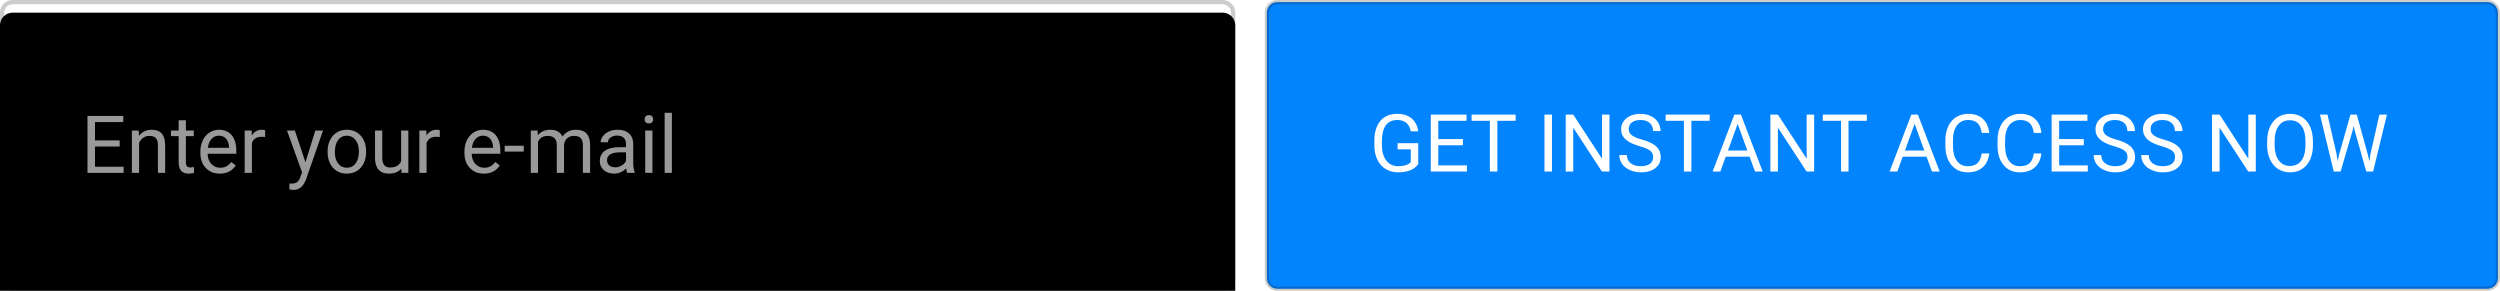 <svg width="593px" height="69px" viewBox="0 0 593 69" version="1.1" xmlns="http://www.w3.org/2000/svg" xmlns:xlink="http://www.w3.org/1999/xlink">
    <defs>
        <path d="M3,0 L290,0 C291.657,-3.04359188e-16 293,1.343 293,3 L293,66 C293,67.657 291.657,69 290,69 L3,69 C1.343,69 2.02906125e-16,67.657 0,66 L0,3 C-2.02906125e-16,1.343 1.343,-3.24835449e-15 3,-3.55271368e-15 Z" id="path-1"></path>
        <filter x="-2.2%" y="-9.4%" width="104.4%" height="118.8%" filterUnits="objectBoundingBox" id="filter-2">
            <feGaussianBlur stdDeviation="5" in="SourceAlpha" result="shadowBlurInner1"></feGaussianBlur>
            <feOffset dx="0" dy="3" in="shadowBlurInner1" result="shadowOffsetInner1"></feOffset>
            <feComposite in="shadowOffsetInner1" in2="SourceAlpha" operator="arithmetic" k2="-1" k3="1" result="shadowInnerInner1"></feComposite>
            <feColorMatrix values="0 0 0 0 0   0 0 0 0 0   0 0 0 0 0  0 0 0 0.05 0" type="matrix" in="shadowInnerInner1"></feColorMatrix>
        </filter>
    </defs>
    <g id="Page-1" stroke="none" stroke-width="1" fill="none" fill-rule="evenodd">
        <g id="Style-7">
            <g id="Button" transform="translate(300, 0)">
                <path d="M3,0.5 C1.619,0.5 0.5,1.619 0.5,3 L0.5,66 C0.5,67.381 1.619,68.5 3,68.5 L290,68.5 C291.381,68.5 292.5,67.381 292.5,66 L292.5,3 C292.5,1.619 291.381,0.5 290,0.5 L3,0.5 Z" id="Rectangle" stroke-opacity="0.2" stroke="#000000" fill="#0284FF"></path>
                <path d="M36.409,38.921 C35.951,39.577 35.313,40.067 34.493,40.392 C33.674,40.717 32.72,40.879 31.631,40.879 C30.53,40.879 29.553,40.621 28.7,40.104 C27.846,39.588 27.186,38.853 26.719,37.901 C26.252,36.948 26.012,35.844 26,34.589 L26,33.411 C26,31.376 26.475,29.799 27.424,28.679 C28.373,27.56 29.708,27 31.427,27 C32.837,27 33.972,27.36 34.832,28.081 C35.692,28.801 36.217,29.823 36.409,31.147 L34.628,31.147 C34.294,29.36 33.23,28.466 31.437,28.466 C30.243,28.466 29.338,28.885 28.723,29.723 C28.108,30.561 27.797,31.775 27.791,33.364 L27.791,34.468 C27.791,35.984 28.137,37.188 28.83,38.082 C29.522,38.976 30.459,39.422 31.641,39.422 C32.309,39.422 32.893,39.348 33.394,39.2 C33.895,39.051 34.309,38.801 34.637,38.448 L34.637,35.415 L31.511,35.415 L31.511,33.967 L36.409,33.967 L36.409,38.921 Z M47.013,34.45 L41.159,34.45 L41.159,39.237 L47.959,39.237 L47.959,40.693 L39.378,40.693 L39.378,27.186 L47.867,27.186 L47.867,28.651 L41.159,28.651 L41.159,32.993 L47.013,32.993 L47.013,34.45 Z M59.51,28.651 L55.168,28.651 L55.168,40.693 L53.396,40.693 L53.396,28.651 L49.063,28.651 L49.063,27.186 L59.51,27.186 L59.51,28.651 Z M68.128,40.693 L66.347,40.693 L66.347,27.186 L68.128,27.186 L68.128,40.693 Z M81.766,40.693 L79.976,40.693 L73.175,30.284 L73.175,40.693 L71.385,40.693 L71.385,27.186 L73.175,27.186 L79.994,37.641 L79.994,27.186 L81.766,27.186 L81.766,40.693 Z M88.91,34.672 C87.382,34.233 86.27,33.694 85.574,33.053 C84.879,32.413 84.531,31.623 84.531,30.683 C84.531,29.619 84.956,28.74 85.806,28.044 C86.657,27.348 87.762,27 89.123,27 C90.051,27 90.878,27.179 91.605,27.538 C92.331,27.897 92.894,28.392 93.293,29.022 C93.692,29.653 93.892,30.343 93.892,31.091 L92.101,31.091 C92.101,30.275 91.841,29.633 91.322,29.166 C90.802,28.699 90.069,28.466 89.123,28.466 C88.245,28.466 87.56,28.659 87.068,29.046 C86.576,29.432 86.331,29.969 86.331,30.655 C86.331,31.206 86.564,31.671 87.031,32.052 C87.498,32.432 88.293,32.78 89.415,33.095 C90.538,33.411 91.416,33.759 92.05,34.139 C92.684,34.519 93.154,34.963 93.46,35.47 C93.766,35.977 93.919,36.574 93.919,37.261 C93.919,38.355 93.493,39.232 92.639,39.891 C91.786,40.55 90.645,40.879 89.216,40.879 C88.288,40.879 87.422,40.701 86.618,40.345 C85.814,39.99 85.194,39.503 84.758,38.884 C84.322,38.266 84.104,37.564 84.104,36.778 L85.895,36.778 C85.895,37.595 86.196,38.239 86.799,38.713 C87.402,39.186 88.208,39.422 89.216,39.422 C90.156,39.422 90.876,39.231 91.377,38.847 C91.878,38.464 92.129,37.941 92.129,37.279 C92.129,36.618 91.897,36.106 91.433,35.744 C90.969,35.382 90.128,35.025 88.91,34.672 Z M105.535,28.651 L101.193,28.651 L101.193,40.693 L99.421,40.693 L99.421,28.651 L95.088,28.651 L95.088,27.186 L105.535,27.186 L105.535,28.651 Z M114.998,37.168 L109.338,37.168 L108.067,40.693 L106.23,40.693 L111.389,27.186 L112.947,27.186 L118.115,40.693 L116.287,40.693 L114.998,37.168 Z M109.876,35.702 L114.469,35.702 L112.168,29.384 L109.876,35.702 Z M130.314,40.693 L128.524,40.693 L121.724,30.284 L121.724,40.693 L119.933,40.693 L119.933,27.186 L121.724,27.186 L128.542,37.641 L128.542,27.186 L130.314,27.186 L130.314,40.693 Z M142.811,28.651 L138.469,28.651 L138.469,40.693 L136.697,40.693 L136.697,28.651 L132.365,28.651 L132.365,27.186 L142.811,27.186 L142.811,28.651 Z M156.978,37.168 L151.318,37.168 L150.047,40.693 L148.21,40.693 L153.369,27.186 L154.927,27.186 L160.095,40.693 L158.267,40.693 L156.978,37.168 Z M151.856,35.702 L156.449,35.702 L154.148,29.384 L151.856,35.702 Z M171.849,36.407 C171.682,37.836 171.155,38.938 170.267,39.715 C169.38,40.491 168.2,40.879 166.728,40.879 C165.132,40.879 163.854,40.307 162.892,39.163 C161.93,38.018 161.449,36.488 161.449,34.57 L161.449,33.271 C161.449,32.016 161.673,30.912 162.122,29.959 C162.57,29.007 163.206,28.276 164.028,27.765 C164.851,27.255 165.803,27 166.886,27 C168.321,27 169.471,27.4 170.337,28.201 C171.203,29.002 171.707,30.111 171.849,31.527 L170.059,31.527 C169.904,30.451 169.568,29.672 169.052,29.189 C168.536,28.707 167.813,28.466 166.886,28.466 C165.748,28.466 164.856,28.886 164.209,29.728 C163.563,30.569 163.24,31.765 163.24,33.318 L163.24,34.626 C163.24,36.092 163.546,37.258 164.158,38.124 C164.771,38.989 165.627,39.422 166.728,39.422 C167.718,39.422 168.477,39.198 169.006,38.75 C169.534,38.301 169.885,37.521 170.059,36.407 L171.849,36.407 Z M184.216,36.407 C184.049,37.836 183.522,38.938 182.634,39.715 C181.746,40.491 180.567,40.879 179.095,40.879 C177.499,40.879 176.22,40.307 175.259,39.163 C174.297,38.018 173.816,36.488 173.816,34.57 L173.816,33.271 C173.816,32.016 174.04,30.912 174.489,29.959 C174.937,29.007 175.572,28.276 176.395,27.765 C177.218,27.255 178.17,27 179.252,27 C180.687,27 181.838,27.4 182.704,28.201 C183.57,29.002 184.074,30.111 184.216,31.527 L182.425,31.527 C182.271,30.451 181.935,29.672 181.419,29.189 C180.902,28.707 180.18,28.466 179.252,28.466 C178.114,28.466 177.222,28.886 176.576,29.728 C175.93,30.569 175.606,31.765 175.606,33.318 L175.606,34.626 C175.606,36.092 175.913,37.258 176.525,38.124 C177.137,38.989 177.994,39.422 179.095,39.422 C180.084,39.422 180.844,39.198 181.372,38.75 C181.901,38.301 182.252,37.521 182.425,36.407 L184.216,36.407 Z M194.282,34.45 L188.428,34.45 L188.428,39.237 L195.228,39.237 L195.228,40.693 L186.646,40.693 L186.646,27.186 L195.135,27.186 L195.135,28.651 L188.428,28.651 L188.428,32.993 L194.282,32.993 L194.282,34.45 Z M201.425,34.672 C199.898,34.233 198.786,33.694 198.09,33.053 C197.394,32.413 197.046,31.623 197.046,30.683 C197.046,29.619 197.472,28.74 198.322,28.044 C199.172,27.348 200.278,27 201.639,27 C202.566,27 203.394,27.179 204.12,27.538 C204.847,27.897 205.41,28.392 205.809,29.022 C206.208,29.653 206.407,30.343 206.407,31.091 L204.617,31.091 C204.617,30.275 204.357,29.633 203.837,29.166 C203.318,28.699 202.585,28.466 201.639,28.466 C200.76,28.466 200.075,28.659 199.584,29.046 C199.092,29.432 198.846,29.969 198.846,30.655 C198.846,31.206 199.08,31.671 199.547,32.052 C200.014,32.432 200.808,32.78 201.931,33.095 C203.053,33.411 203.932,33.759 204.566,34.139 C205.2,34.519 205.67,34.963 205.976,35.47 C206.282,35.977 206.435,36.574 206.435,37.261 C206.435,38.355 206.008,39.232 205.155,39.891 C204.301,40.55 203.16,40.879 201.731,40.879 C200.804,40.879 199.938,40.701 199.134,40.345 C198.33,39.99 197.71,39.503 197.274,38.884 C196.838,38.266 196.62,37.564 196.62,36.778 L198.41,36.778 C198.41,37.595 198.712,38.239 199.315,38.713 C199.918,39.186 200.723,39.422 201.731,39.422 C202.672,39.422 203.392,39.231 203.893,38.847 C204.394,38.464 204.645,37.941 204.645,37.279 C204.645,36.618 204.413,36.106 203.949,35.744 C203.485,35.382 202.644,35.025 201.425,34.672 Z M212.697,34.672 C211.17,34.233 210.058,33.694 209.362,33.053 C208.666,32.413 208.318,31.623 208.318,30.683 C208.318,29.619 208.744,28.74 209.594,28.044 C210.444,27.348 211.55,27 212.911,27 C213.838,27 214.666,27.179 215.392,27.538 C216.119,27.897 216.682,28.392 217.081,29.022 C217.48,29.653 217.679,30.343 217.679,31.091 L215.889,31.091 C215.889,30.275 215.629,29.633 215.109,29.166 C214.59,28.699 213.857,28.466 212.911,28.466 C212.032,28.466 211.347,28.659 210.856,29.046 C210.364,29.432 210.118,29.969 210.118,30.655 C210.118,31.206 210.352,31.671 210.819,32.052 C211.286,32.432 212.08,32.78 213.203,33.095 C214.325,33.411 215.204,33.759 215.838,34.139 C216.472,34.519 216.942,34.963 217.248,35.47 C217.554,35.977 217.707,36.574 217.707,37.261 C217.707,38.355 217.28,39.232 216.427,39.891 C215.573,40.55 214.432,40.879 213.003,40.879 C212.076,40.879 211.21,40.701 210.406,40.345 C209.602,39.99 208.982,39.503 208.546,38.884 C208.11,38.266 207.892,37.564 207.892,36.778 L209.682,36.778 C209.682,37.595 209.984,38.239 210.587,38.713 C211.19,39.186 211.995,39.422 213.003,39.422 C213.944,39.422 214.664,39.231 215.165,38.847 C215.666,38.464 215.917,37.941 215.917,37.279 C215.917,36.618 215.685,36.106 215.221,35.744 C214.757,35.382 213.916,35.025 212.697,34.672 Z M235.074,40.693 L233.284,40.693 L226.483,30.284 L226.483,40.693 L224.693,40.693 L224.693,27.186 L226.483,27.186 L233.302,37.641 L233.302,27.186 L235.074,27.186 L235.074,40.693 Z M248.628,34.375 C248.628,35.699 248.406,36.854 247.96,37.841 C247.515,38.827 246.884,39.58 246.068,40.1 C245.251,40.619 244.299,40.879 243.21,40.879 C242.147,40.879 241.203,40.618 240.381,40.095 C239.558,39.572 238.92,38.827 238.465,37.859 C238.01,36.891 237.777,35.77 237.765,34.496 L237.765,33.522 C237.765,32.223 237.99,31.076 238.442,30.08 C238.893,29.084 239.532,28.322 240.358,27.793 C241.183,27.264 242.128,27 243.192,27 C244.274,27 245.228,27.261 246.054,27.784 C246.88,28.307 247.515,29.064 247.96,30.057 C248.406,31.05 248.628,32.205 248.628,33.522 L248.628,34.375 Z M246.856,33.503 C246.856,31.902 246.535,30.672 245.892,29.816 C245.248,28.959 244.348,28.531 243.192,28.531 C242.066,28.531 241.18,28.959 240.534,29.816 C239.888,30.672 239.555,31.861 239.537,33.383 L239.537,34.375 C239.537,35.928 239.863,37.148 240.515,38.035 C241.168,38.923 242.066,39.367 243.21,39.367 C244.361,39.367 245.251,38.948 245.882,38.11 C246.513,37.272 246.838,36.07 246.856,34.505 L246.856,33.503 Z M254.213,36.435 L254.473,38.216 L254.854,36.611 L257.525,27.186 L259.028,27.186 L261.635,36.611 L262.006,38.244 L262.294,36.426 L264.391,27.186 L266.181,27.186 L262.906,40.693 L261.283,40.693 L258.5,30.85 L258.286,29.82 L258.073,30.85 L255.188,40.693 L253.564,40.693 L250.298,27.186 L252.08,27.186 L254.213,36.435 Z" id="Get-Instant-Access-Now-Outlines" fill="#FFFFFF"></path>
            </g>
            <g id="Input">
                <g id="Rectangle">
                    <use fill="#FFFFFF" fill-rule="evenodd" xlink:href="#path-1"></use>
                    <use fill="black" fill-opacity="1" filter="url(#filter-2)" xlink:href="#path-1"></use>
                    <path stroke-opacity="0.2" stroke="#000000" stroke-width="1" d="M3,0.5 C1.619,0.5 0.5,1.619 0.5,3 L0.5,66 C0.5,67.381 1.619,68.5 3,68.5 L290,68.5 C291.381,68.5 292.5,67.381 292.5,66 L292.5,3 C292.5,1.619 291.381,0.5 290,0.5 L3,0.5 Z" stroke-linejoin="square"></path>
                </g>
                <path d="M28.385,34.756 L22.531,34.756 L22.531,39.543 L29.331,39.543 L29.331,41 L20.749,41 L20.749,27.492 L29.238,27.492 L29.238,28.958 L22.531,28.958 L22.531,33.3 L28.385,33.3 L28.385,34.756 Z M32.903,30.962 L32.958,32.224 C33.725,31.259 34.727,30.776 35.964,30.776 C38.086,30.776 39.156,31.973 39.174,34.367 L39.174,41 L37.458,41 L37.458,34.357 C37.452,33.634 37.286,33.099 36.961,32.752 C36.637,32.406 36.131,32.233 35.445,32.233 C34.888,32.233 34.399,32.381 33.979,32.678 C33.558,32.975 33.23,33.365 32.995,33.847 L32.995,41 L31.279,41 L31.279,30.962 L32.903,30.962 Z M44.091,28.531 L44.091,30.962 L45.965,30.962 L45.965,32.289 L44.091,32.289 L44.091,38.514 C44.091,38.916 44.175,39.217 44.342,39.418 C44.509,39.619 44.793,39.72 45.195,39.72 C45.393,39.72 45.665,39.683 46.011,39.608 L46.011,41 C45.56,41.124 45.121,41.186 44.694,41.186 C43.927,41.186 43.349,40.954 42.959,40.49 C42.57,40.026 42.375,39.367 42.375,38.514 L42.375,32.289 L40.547,32.289 L40.547,30.962 L42.375,30.962 L42.375,28.531 L44.091,28.531 Z M52.135,41.186 C50.774,41.186 49.667,40.739 48.813,39.845 C47.96,38.951 47.533,37.756 47.533,36.259 L47.533,35.944 C47.533,34.948 47.723,34.059 48.104,33.277 C48.484,32.494 49.016,31.882 49.699,31.44 C50.383,30.997 51.123,30.776 51.921,30.776 C53.226,30.776 54.24,31.206 54.964,32.066 C55.688,32.926 56.05,34.156 56.05,35.758 L56.05,36.473 L49.249,36.473 C49.274,37.462 49.563,38.262 50.117,38.871 C50.67,39.48 51.374,39.785 52.227,39.785 C52.833,39.785 53.347,39.661 53.767,39.414 C54.188,39.166 54.556,38.838 54.871,38.43 L55.92,39.247 C55.079,40.539 53.817,41.186 52.135,41.186 Z M51.921,32.187 C51.228,32.187 50.647,32.439 50.177,32.943 C49.707,33.447 49.416,34.153 49.305,35.062 L54.333,35.062 L54.333,34.933 C54.284,34.061 54.049,33.385 53.628,32.906 C53.208,32.426 52.639,32.187 51.921,32.187 Z M62.887,32.502 C62.627,32.459 62.346,32.437 62.043,32.437 C60.917,32.437 60.153,32.916 59.751,33.875 L59.751,41 L58.035,41 L58.035,30.962 L59.705,30.962 L59.733,32.122 C60.295,31.225 61.093,30.776 62.126,30.776 C62.46,30.776 62.714,30.82 62.887,30.906 L62.887,32.502 Z M72.452,38.486 L74.79,30.962 L76.627,30.962 L72.591,42.549 C71.966,44.219 70.974,45.054 69.613,45.054 L69.288,45.026 L68.648,44.906 L68.648,43.514 L69.112,43.551 C69.693,43.551 70.146,43.434 70.471,43.199 C70.796,42.964 71.063,42.534 71.274,41.909 L71.654,40.889 L68.073,30.962 L69.947,30.962 L72.452,38.486 Z M77.703,35.888 C77.703,34.905 77.896,34.02 78.283,33.235 C78.669,32.449 79.207,31.843 79.897,31.417 C80.587,30.99 81.374,30.776 82.258,30.776 C83.625,30.776 84.73,31.25 85.575,32.196 C86.419,33.142 86.841,34.401 86.841,35.972 L86.841,36.092 C86.841,37.07 86.654,37.946 86.28,38.722 C85.906,39.499 85.371,40.103 84.675,40.536 C83.979,40.969 83.18,41.186 82.277,41.186 C80.916,41.186 79.813,40.712 78.969,39.766 C78.125,38.82 77.703,37.567 77.703,36.009 L77.703,35.888 Z M79.428,36.092 C79.428,37.206 79.687,38.099 80.203,38.773 C80.72,39.448 81.411,39.785 82.277,39.785 C83.149,39.785 83.841,39.443 84.355,38.76 C84.868,38.076 85.125,37.119 85.125,35.888 C85.125,34.787 84.863,33.895 84.341,33.212 C83.818,32.528 83.124,32.187 82.258,32.187 C81.411,32.187 80.727,32.524 80.208,33.198 C79.688,33.872 79.428,34.837 79.428,36.092 Z M95.191,40.007 C94.523,40.793 93.542,41.186 92.25,41.186 C91.18,41.186 90.365,40.875 89.805,40.253 C89.245,39.632 88.962,38.712 88.956,37.493 L88.956,30.962 L90.673,30.962 L90.673,37.447 C90.673,38.968 91.291,39.729 92.528,39.729 C93.839,39.729 94.711,39.24 95.144,38.263 L95.144,30.962 L96.861,30.962 L96.861,41 L95.228,41 L95.191,40.007 Z M104.32,32.502 C104.06,32.459 103.778,32.437 103.475,32.437 C102.35,32.437 101.586,32.916 101.184,33.875 L101.184,41 L99.468,41 L99.468,30.962 L101.137,30.962 L101.165,32.122 C101.728,31.225 102.526,30.776 103.559,30.776 C103.893,30.776 104.146,30.82 104.32,30.906 L104.32,32.502 Z M114.766,41.186 C113.405,41.186 112.298,40.739 111.445,39.845 C110.591,38.951 110.164,37.756 110.164,36.259 L110.164,35.944 C110.164,34.948 110.354,34.059 110.735,33.277 C111.115,32.494 111.647,31.882 112.331,31.44 C113.014,30.997 113.755,30.776 114.552,30.776 C115.858,30.776 116.872,31.206 117.595,32.066 C118.319,32.926 118.681,34.156 118.681,35.758 L118.681,36.473 L111.881,36.473 C111.905,37.462 112.194,38.262 112.748,38.871 C113.302,39.48 114.005,39.785 114.859,39.785 C115.465,39.785 115.978,39.661 116.399,39.414 C116.819,39.166 117.187,38.838 117.503,38.43 L118.551,39.247 C117.71,40.539 116.448,41.186 114.766,41.186 Z M114.552,32.187 C113.86,32.187 113.278,32.439 112.808,32.943 C112.338,33.447 112.048,34.153 111.936,35.062 L116.965,35.062 L116.965,34.933 C116.915,34.061 116.68,33.385 116.26,32.906 C115.839,32.426 115.27,32.187 114.552,32.187 Z M124.238,35.962 L119.711,35.962 L119.711,34.562 L124.238,34.562 L124.238,35.962 Z M127.522,30.962 L127.569,32.075 C128.305,31.209 129.297,30.776 130.547,30.776 C131.951,30.776 132.906,31.314 133.413,32.391 C133.747,31.908 134.182,31.519 134.717,31.222 C135.252,30.925 135.884,30.776 136.614,30.776 C138.816,30.776 139.935,31.942 139.972,34.274 L139.972,41 L138.256,41 L138.256,34.376 C138.256,33.659 138.092,33.122 137.764,32.766 C137.437,32.411 136.886,32.233 136.113,32.233 C135.476,32.233 134.947,32.423 134.527,32.803 C134.106,33.184 133.862,33.696 133.794,34.339 L133.794,41 L132.068,41 L132.068,34.422 C132.068,32.963 131.354,32.233 129.925,32.233 C128.799,32.233 128.029,32.712 127.615,33.671 L127.615,41 L125.899,41 L125.899,30.962 L127.522,30.962 Z M148.758,41 C148.659,40.802 148.579,40.45 148.517,39.942 C147.719,40.771 146.767,41.186 145.659,41.186 C144.67,41.186 143.858,40.906 143.224,40.346 C142.59,39.786 142.273,39.077 142.273,38.217 C142.273,37.172 142.671,36.36 143.465,35.781 C144.26,35.203 145.378,34.914 146.819,34.914 L148.489,34.914 L148.489,34.125 C148.489,33.526 148.31,33.048 147.951,32.692 C147.592,32.337 147.063,32.159 146.365,32.159 C145.752,32.159 145.239,32.313 144.824,32.623 C144.41,32.932 144.203,33.306 144.203,33.745 L142.477,33.745 C142.477,33.244 142.655,32.76 143.011,32.293 C143.366,31.826 143.849,31.457 144.458,31.185 C145.067,30.912 145.737,30.776 146.467,30.776 C147.623,30.776 148.529,31.066 149.185,31.644 C149.84,32.222 150.181,33.018 150.205,34.033 L150.205,38.653 C150.205,39.574 150.323,40.307 150.558,40.852 L150.558,41 L148.758,41 Z M145.91,39.692 C146.448,39.692 146.958,39.553 147.441,39.274 C147.923,38.996 148.273,38.634 148.489,38.189 L148.489,36.129 L147.144,36.129 C145.041,36.129 143.99,36.745 143.99,37.976 C143.99,38.514 144.169,38.934 144.528,39.237 C144.886,39.54 145.347,39.692 145.91,39.692 Z M154.76,41 L153.044,41 L153.044,30.962 L154.76,30.962 L154.76,41 Z M152.905,28.299 C152.905,28.021 152.99,27.786 153.16,27.594 C153.33,27.403 153.582,27.307 153.916,27.307 C154.25,27.307 154.504,27.403 154.677,27.594 C154.85,27.786 154.937,28.021 154.937,28.299 C154.937,28.578 154.85,28.81 154.677,28.995 C154.504,29.181 154.25,29.273 153.916,29.273 C153.582,29.273 153.33,29.181 153.16,28.995 C152.99,28.81 152.905,28.578 152.905,28.299 Z M159.371,41 L157.655,41 L157.655,26.75 L159.371,26.75 L159.371,41 Z" id="Enter-your-e-mail-outlines" fill="#999999"></path>
            </g>
        </g>
    </g>
</svg>
